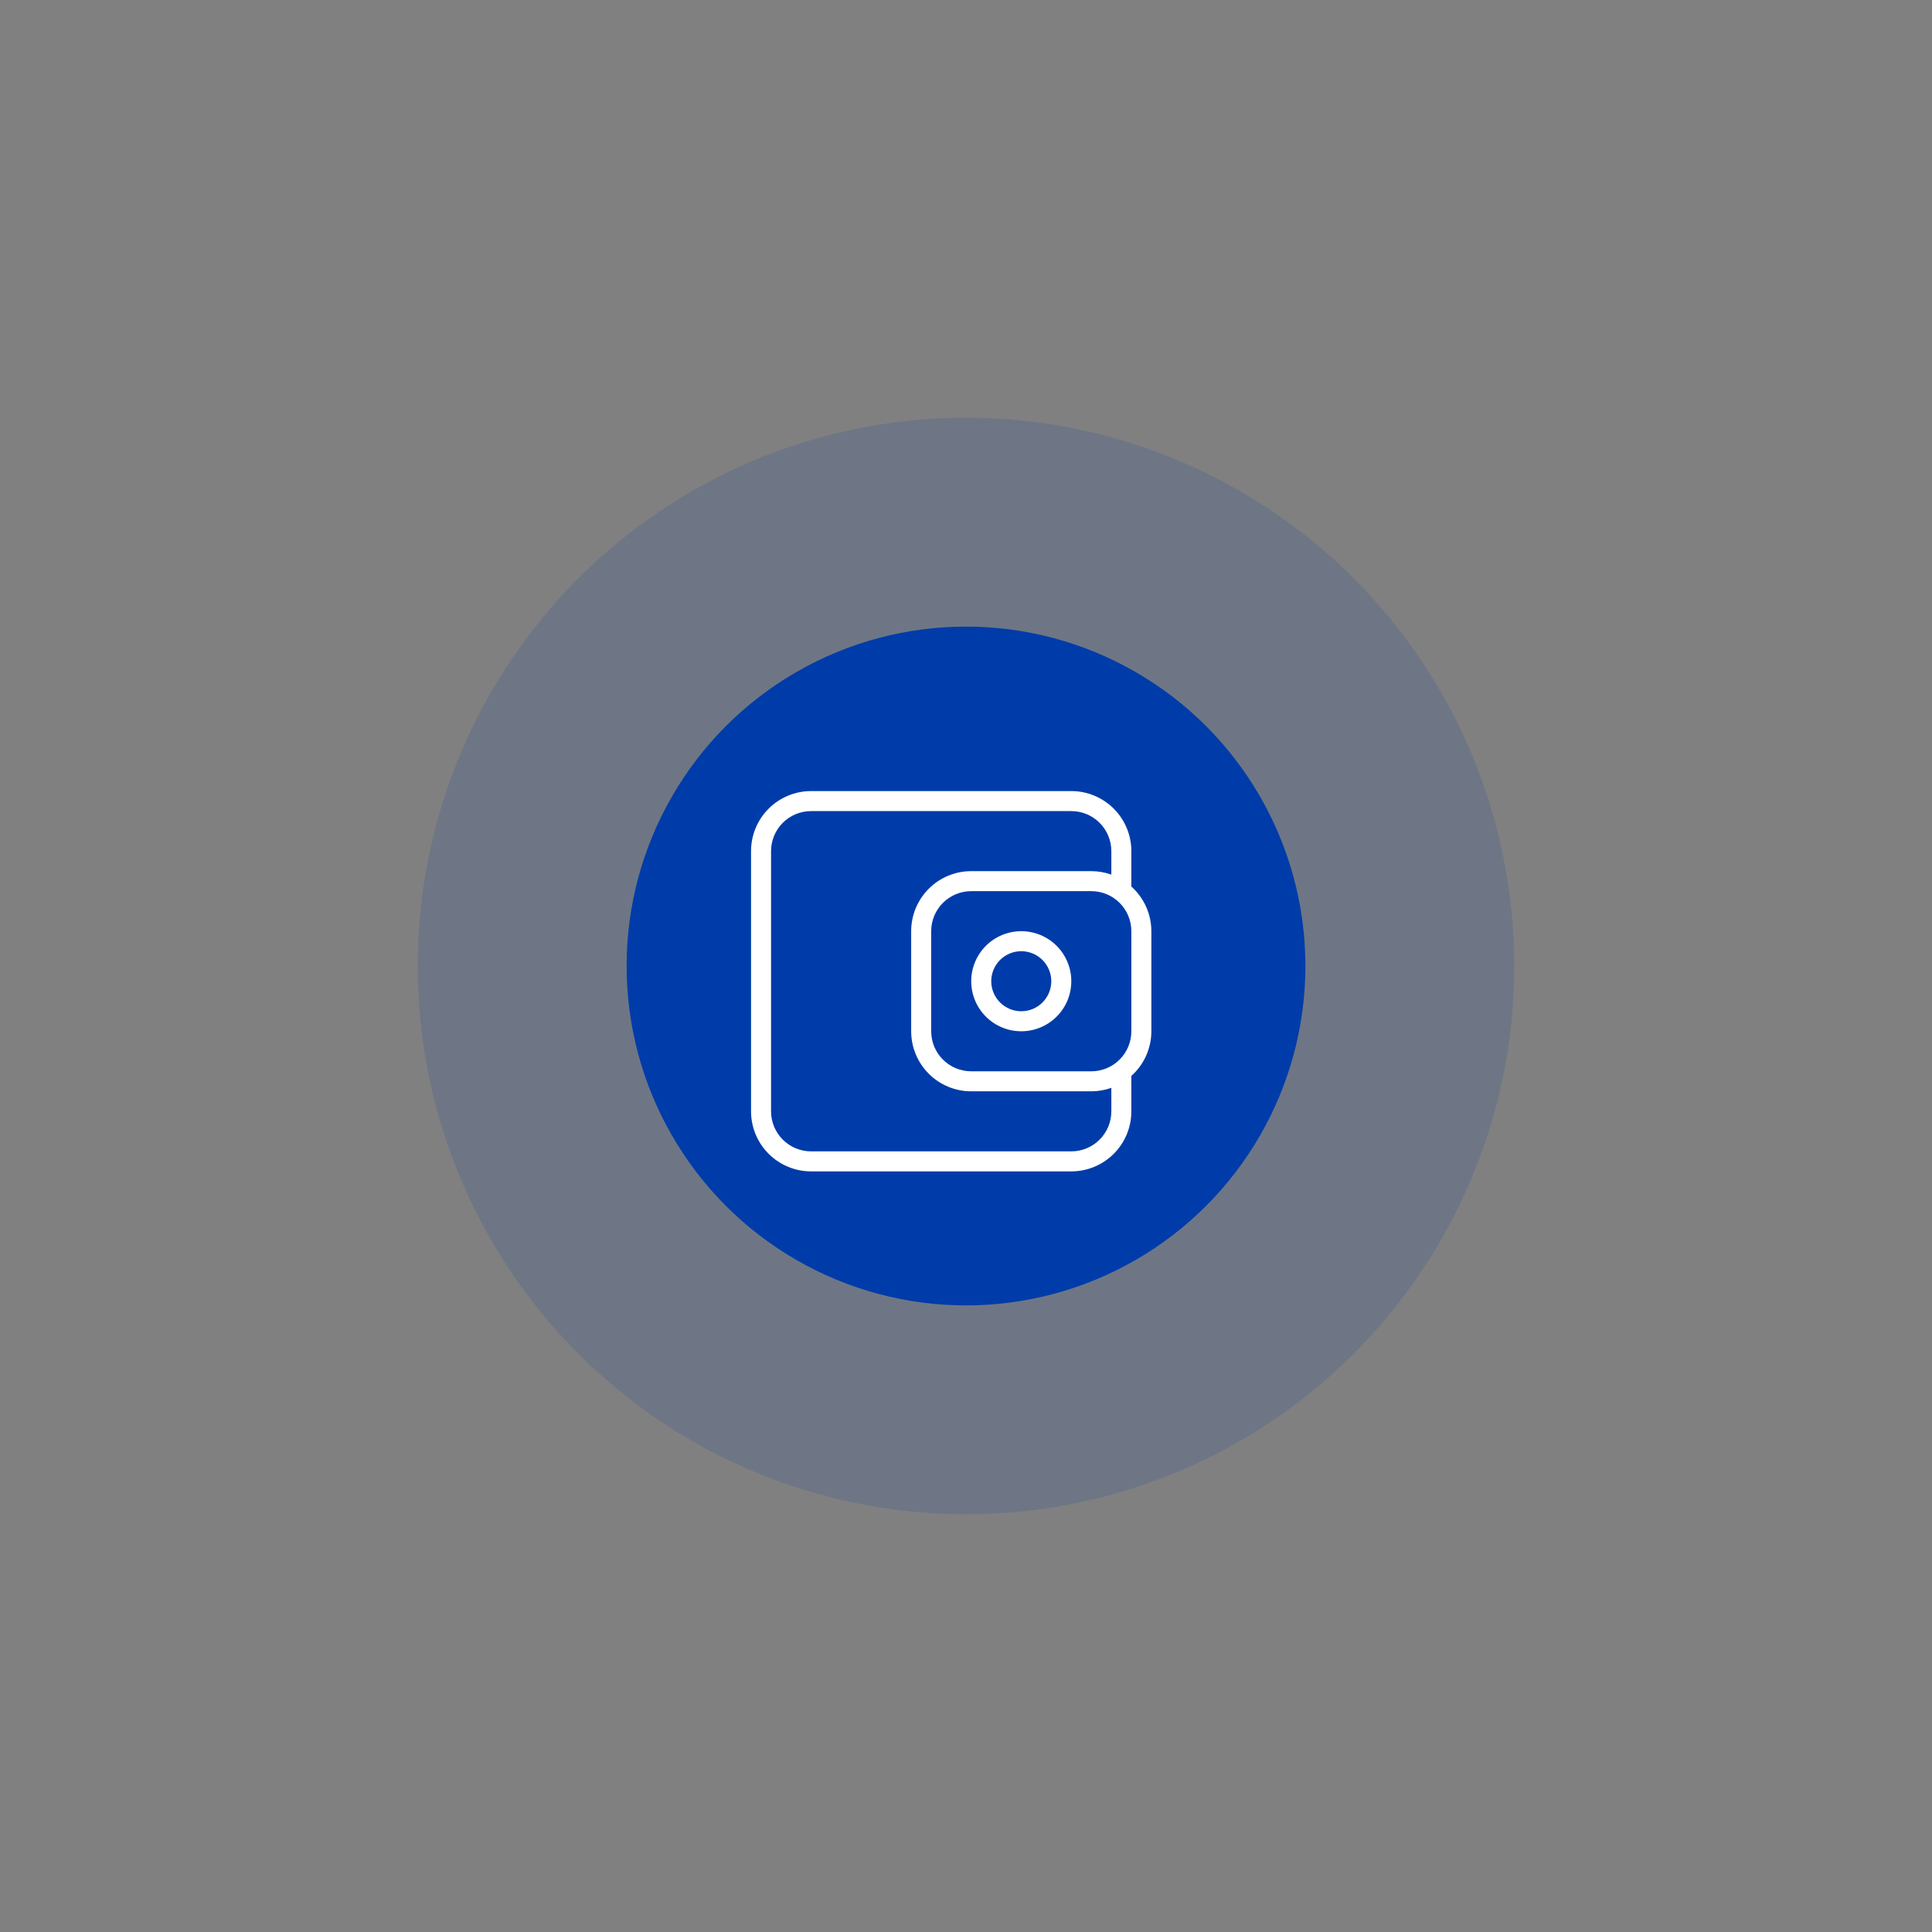 <svg width="185" height="185" viewBox="0 0 185 185" fill="none" xmlns="http://www.w3.org/2000/svg">
<rect x="0" y="0" width="185" height="185" fill="#808080" stroke="none"/>
<circle cx="92.5" cy="92.5" r="52.5" fill="#003CA9" fill-opacity="0.14"/>
<circle cx="92.5" cy="92.5" r="32.5" fill="#003CA9"/>
<path d="M77.667 75.75C76.142 75.75 74.679 76.356 73.601 77.434C72.522 78.513 71.917 79.975 71.917 81.5V106.417C71.917 107.942 72.522 109.404 73.601 110.483C74.679 111.561 76.142 112.167 77.667 112.167H102.583C104.108 112.167 105.571 111.561 106.649 110.483C107.728 109.404 108.333 107.942 108.333 106.417V103.024C108.935 102.486 109.416 101.828 109.747 101.091C110.077 100.355 110.248 99.557 110.25 98.75V89.167C110.248 88.36 110.077 87.562 109.747 86.826C109.416 86.089 108.935 85.43 108.333 84.892V81.5C108.333 79.975 107.728 78.513 106.649 77.434C105.571 76.356 104.108 75.75 102.583 75.75H77.667ZM77.667 77.667H102.583C103.6 77.667 104.575 78.07 105.294 78.789C106.013 79.508 106.417 80.483 106.417 81.5V83.75C105.801 83.531 105.153 83.418 104.5 83.417H93C91.475 83.417 90.013 84.022 88.934 85.101C87.856 86.179 87.25 87.642 87.25 89.167V98.75C87.25 100.275 87.856 101.738 88.934 102.816C90.013 103.894 91.475 104.5 93 104.5H104.5C105.153 104.499 105.801 104.386 106.417 104.167V106.417C106.417 107.433 106.013 108.408 105.294 109.127C104.575 109.846 103.6 110.25 102.583 110.25H77.667C76.65 110.25 75.675 109.846 74.956 109.127C74.237 108.408 73.833 107.433 73.833 106.417V81.5C73.833 80.483 74.237 79.508 74.956 78.789C75.675 78.07 76.65 77.667 77.667 77.667V77.667ZM93 85.333H104.5C105.517 85.333 106.492 85.737 107.211 86.456C107.929 87.175 108.333 88.15 108.333 89.167V98.75C108.333 99.767 107.929 100.742 107.211 101.461C106.492 102.179 105.517 102.583 104.5 102.583H93C91.983 102.583 91.008 102.179 90.289 101.461C89.57 100.742 89.167 99.767 89.167 98.75V89.167C89.167 88.15 89.57 87.175 90.289 86.456C91.008 85.737 91.983 85.333 93 85.333V85.333ZM97.792 89.167C96.521 89.167 95.302 89.671 94.403 90.57C93.505 91.469 93 92.688 93 93.958C93 95.229 93.505 96.448 94.403 97.347C95.302 98.245 96.521 98.75 97.792 98.75C99.062 98.75 100.281 98.245 101.18 97.347C102.079 96.448 102.583 95.229 102.583 93.958C102.583 92.688 102.079 91.469 101.18 90.57C100.281 89.671 99.062 89.167 97.792 89.167V89.167ZM97.792 91.083C98.169 91.083 98.543 91.158 98.892 91.302C99.241 91.447 99.558 91.658 99.825 91.925C100.092 92.192 100.303 92.509 100.448 92.858C100.592 93.207 100.667 93.581 100.667 93.958C100.667 94.336 100.592 94.71 100.448 95.058C100.303 95.407 100.092 95.724 99.825 95.991C99.558 96.258 99.241 96.47 98.892 96.615C98.543 96.759 98.169 96.833 97.792 96.833C97.029 96.833 96.298 96.53 95.759 95.991C95.22 95.452 94.917 94.721 94.917 93.958C94.917 93.196 95.22 92.465 95.759 91.925C96.298 91.386 97.029 91.083 97.792 91.083V91.083Z" fill="white"/>
</svg>
